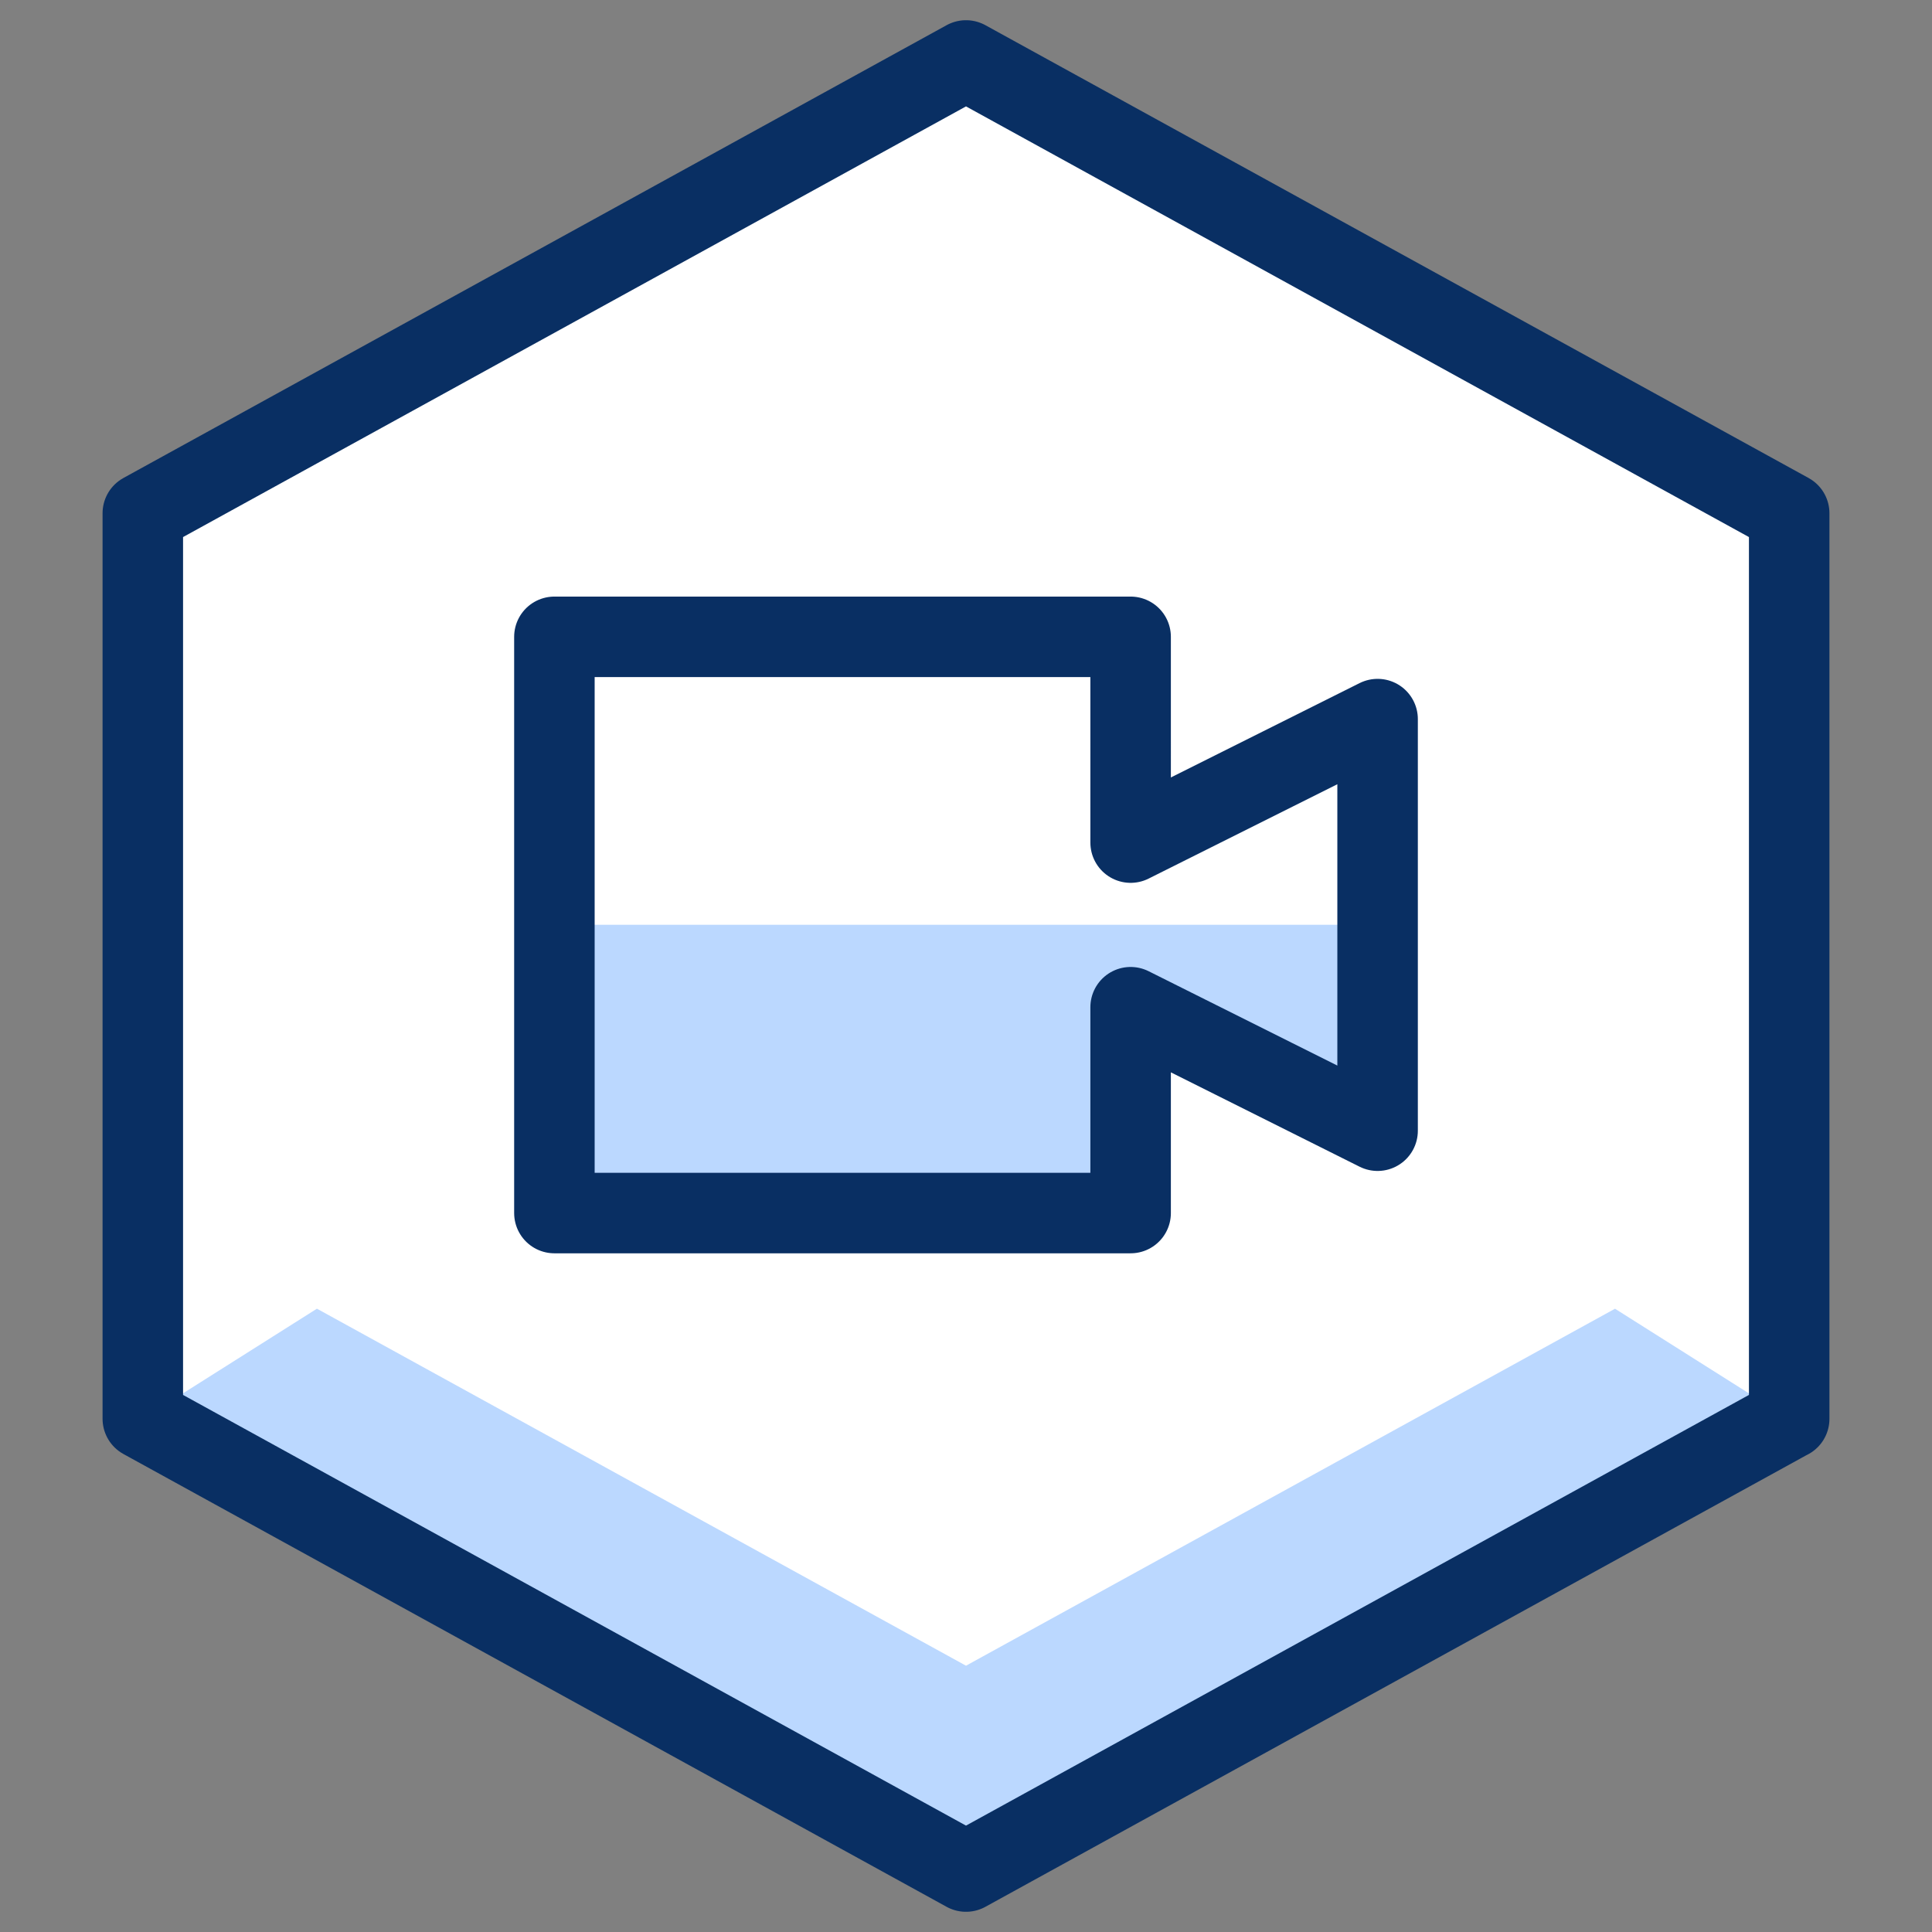 <svg xmlns="http://www.w3.org/2000/svg" fill="none" viewBox="0 0 24 24" id="Video-Meeting-Hexagon--Streamline-Cyber">
  <rect x="0" y="0" width="24" height="24" fill="#808080" stroke="none"/>
  <desc>
    Video Meeting Hexagon Streamline Icon: https://streamlinehq.com
  </desc>
  <path fill="#ffffff" d="M22.226 17.624 12 23.249 1.774 17.624V6.376L12 0.751 22.226 6.376v11.249Z" stroke-width="1"></path>
  <path fill="#bbd8ff" d="M20.063 16.257 12 20.692l-8.063 -4.435 -2.163 1.367L12 23.249l10.226 -5.624 -2.163 -1.367Z" stroke-width="1"></path>
  <path fill="#bbd8ff" d="M6.887 11.489v3.58h7.158v-2.557l3.068 1.534v-2.558H6.887Z" stroke-width="1"></path>
  <path stroke="#092f63" stroke-linecap="round" stroke-linejoin="round" d="m17.113 8.933 -3.068 1.534V7.911H6.887v7.158h7.158v-2.557l3.068 1.534v-5.113Z" stroke-width="1"></path>
  <path stroke="#092f63" stroke-linecap="round" stroke-linejoin="round" d="M22.226 17.624 12 23.249 1.774 17.624V6.376L12 0.751 22.226 6.376v11.249Z" stroke-width="1"></path>
</svg>